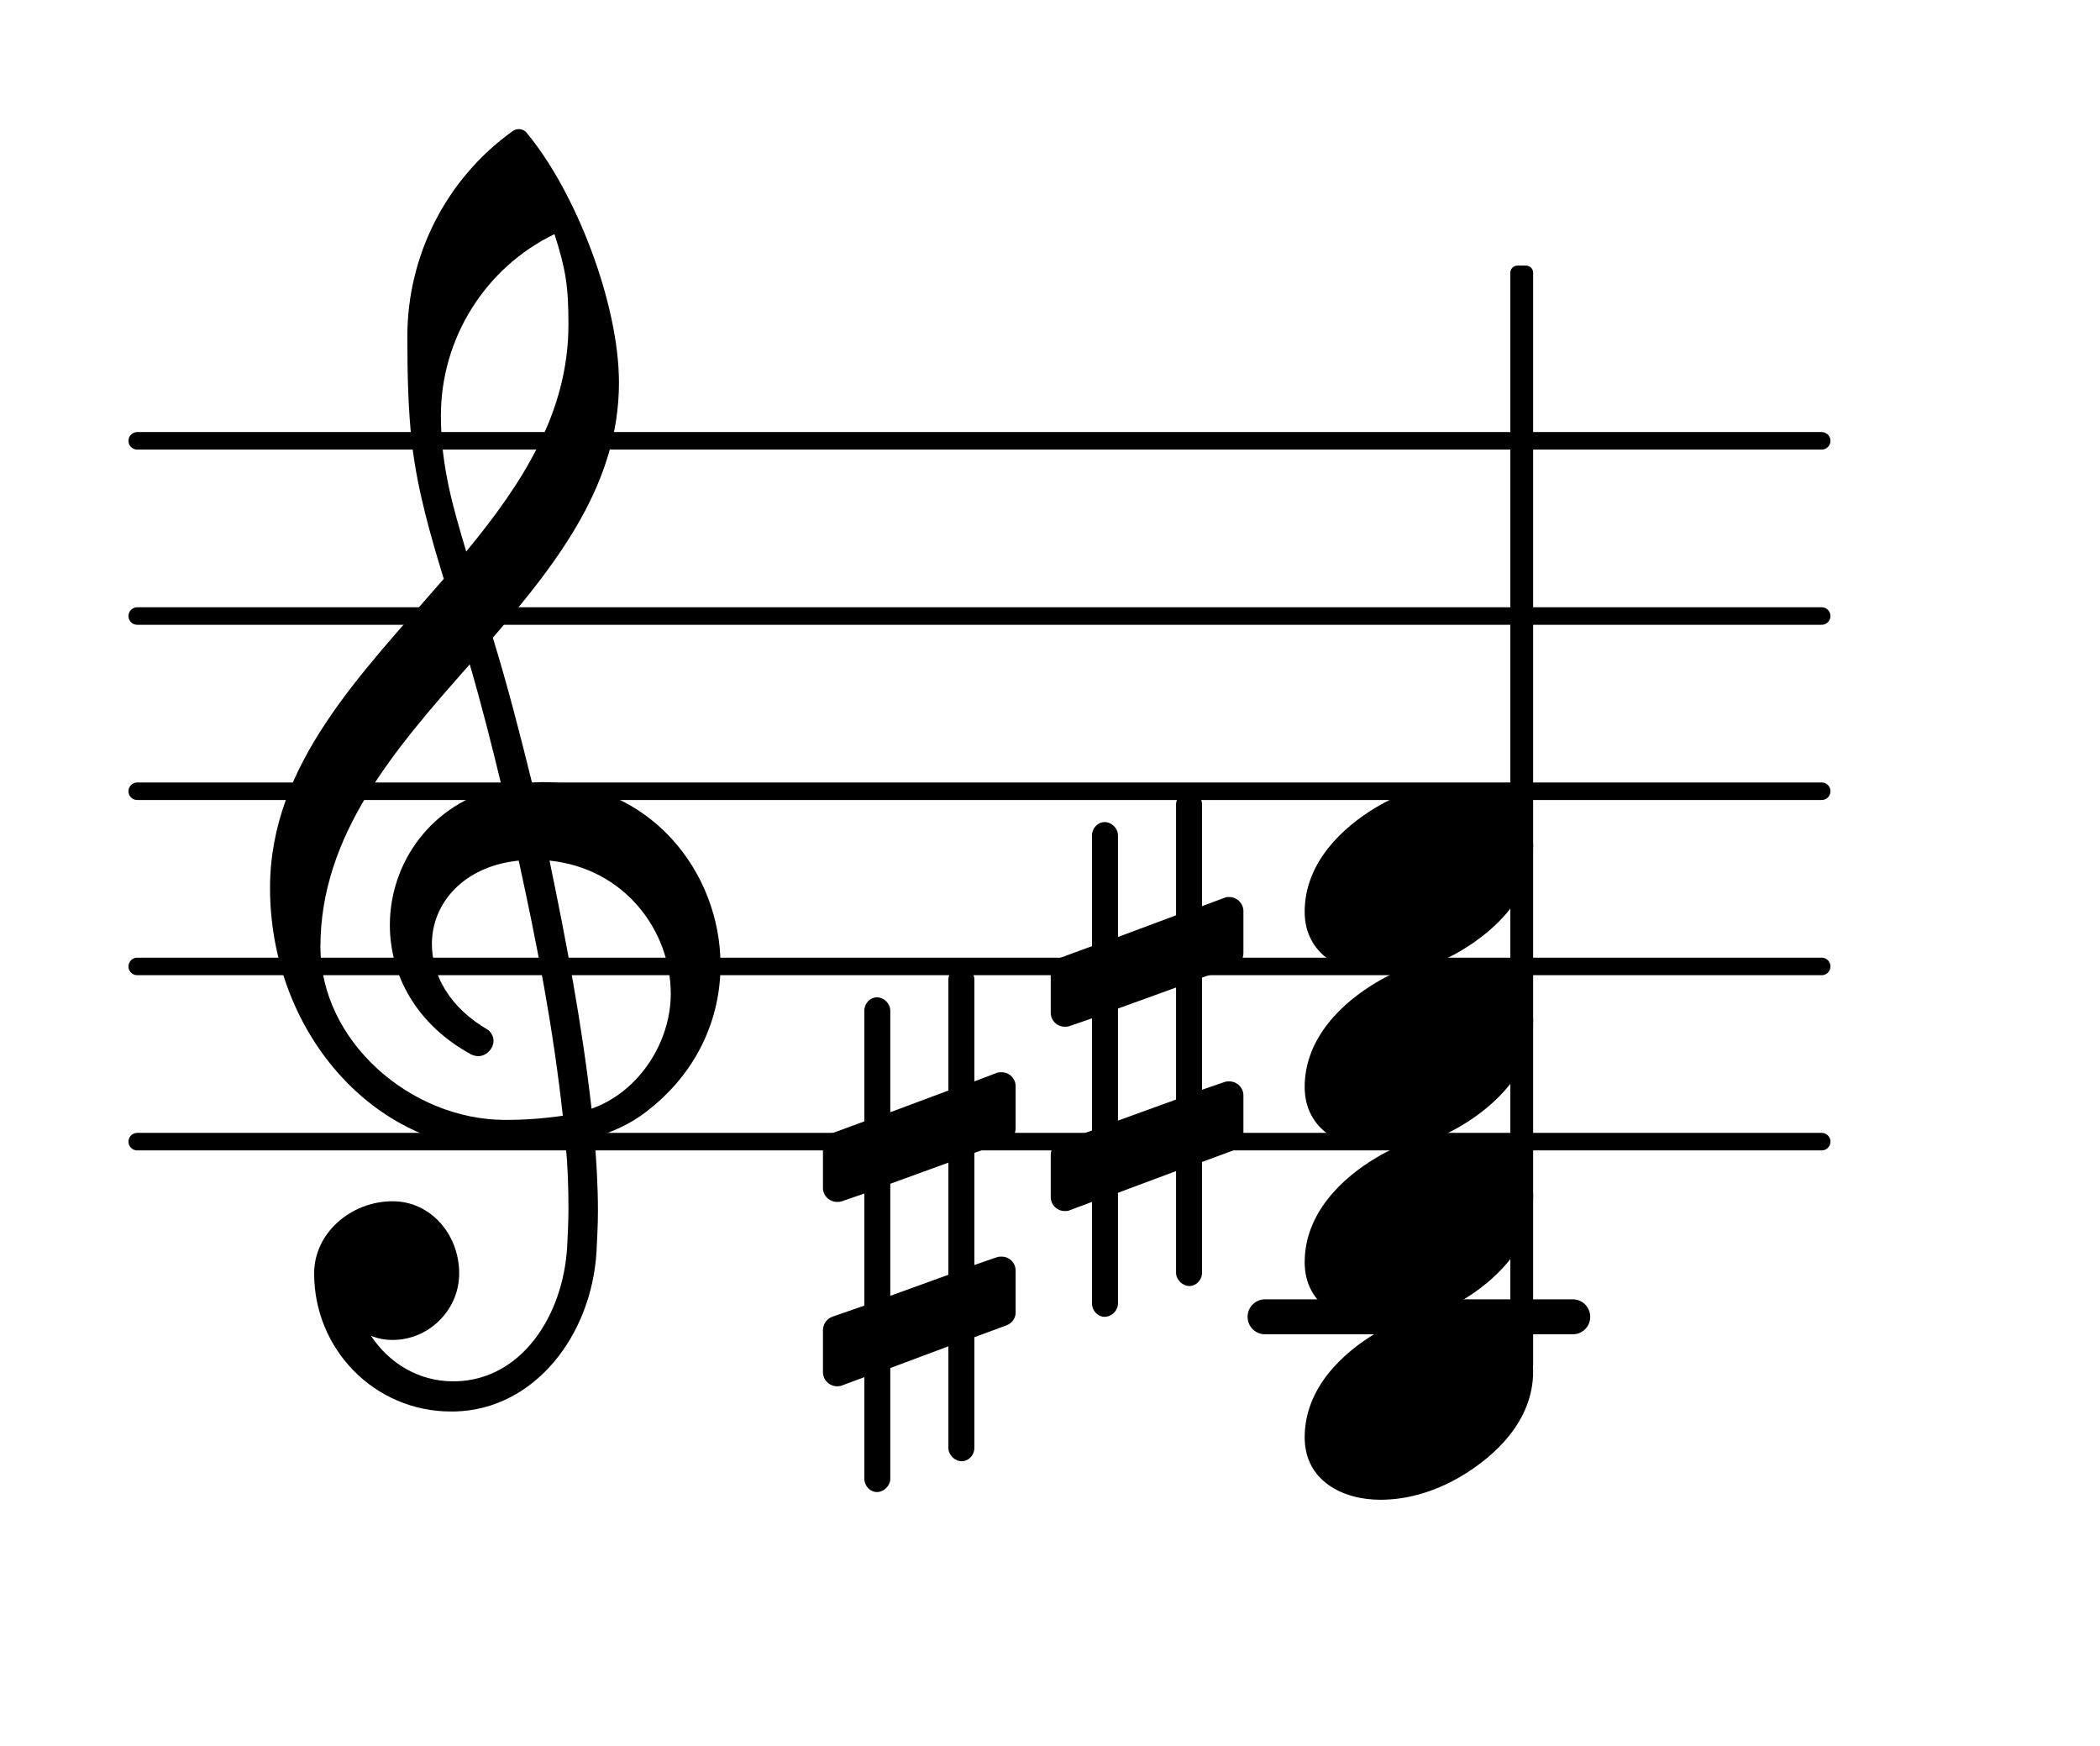 <?xml version="1.0" encoding="UTF-8"?>
<svg xmlns="http://www.w3.org/2000/svg" xmlns:xlink="http://www.w3.org/1999/xlink" width="74.55pt" height="61.959pt" viewBox="0 0 74.55 61.959" version="1.1">
<g id="surface1">
<path style="fill:none;stroke-width:0.1;stroke-linecap:round;stroke-linejoin:round;stroke:rgb(0%,0%,0%);stroke-opacity:1;stroke-miterlimit:4;" d="M 0.05 -0 L 9.667 -0 " transform="matrix(6.218,0,0,6.218,4.561,40.517)"/>
<path style="fill:none;stroke-width:0.1;stroke-linecap:round;stroke-linejoin:round;stroke:rgb(0%,0%,0%);stroke-opacity:1;stroke-miterlimit:4;" d="M 0.05 0 L 9.667 0 " transform="matrix(6.218,0,0,6.218,4.561,34.299)"/>
<path style="fill:none;stroke-width:0.1;stroke-linecap:round;stroke-linejoin:round;stroke:rgb(0%,0%,0%);stroke-opacity:1;stroke-miterlimit:4;" d="M 0.05 0 L 9.667 0 " transform="matrix(6.218,0,0,6.218,4.561,28.081)"/>
<path style="fill:none;stroke-width:0.1;stroke-linecap:round;stroke-linejoin:round;stroke:rgb(0%,0%,0%);stroke-opacity:1;stroke-miterlimit:4;" d="M 0.05 0 L 9.667 0 " transform="matrix(6.218,0,0,6.218,4.561,21.863)"/>
<path style="fill:none;stroke-width:0.1;stroke-linecap:round;stroke-linejoin:round;stroke:rgb(0%,0%,0%);stroke-opacity:1;stroke-miterlimit:4;" d="M 0.05 -0 L 9.667 -0 " transform="matrix(6.218,0,0,6.218,4.561,15.645)"/>
<path style=" stroke:none;fill-rule:nonzero;fill:rgb(0%,0%,0%);fill-opacity:1;" d="M 44.91 46.113 L 55.832 46.113 C 56.176 46.113 56.453 46.391 56.453 46.734 C 56.453 47.078 56.176 47.355 55.832 47.355 L 44.91 47.355 C 44.566 47.355 44.289 47.078 44.289 46.734 C 44.289 46.391 44.566 46.113 44.91 46.113 Z M 44.91 46.113 "/>
<path style=" stroke:none;fill-rule:nonzero;fill:rgb(0%,0%,0%);fill-opacity:1;" d="M 42.672 45.168 C 42.672 45.418 42.473 45.641 42.223 45.641 C 41.977 45.641 41.75 45.418 41.75 45.168 L 41.75 41.562 L 39.688 42.332 L 39.688 46.262 C 39.688 46.512 39.465 46.734 39.215 46.734 C 38.965 46.734 38.766 46.512 38.766 46.262 L 38.766 42.656 L 37.973 42.953 C 37.922 42.98 37.848 42.98 37.797 42.98 C 37.523 42.98 37.301 42.758 37.301 42.48 L 37.301 40.988 C 37.301 40.789 37.426 40.594 37.621 40.516 L 38.766 40.121 L 38.766 36.141 L 37.973 36.414 C 37.922 36.438 37.848 36.438 37.797 36.438 C 37.523 36.438 37.301 36.215 37.301 35.941 L 37.301 34.449 C 37.301 34.25 37.426 34.074 37.621 34 L 38.766 33.578 L 38.766 29.648 C 38.766 29.398 38.965 29.176 39.215 29.176 C 39.465 29.176 39.688 29.398 39.688 29.648 L 39.688 33.254 L 41.75 32.484 L 41.75 28.555 C 41.75 28.305 41.977 28.082 42.223 28.082 C 42.473 28.082 42.672 28.305 42.672 28.555 L 42.672 32.16 L 43.469 31.863 C 43.52 31.836 43.594 31.836 43.641 31.836 C 43.914 31.836 44.141 32.062 44.141 32.336 L 44.141 33.828 C 44.141 34.027 44.016 34.227 43.816 34.301 L 42.672 34.695 L 42.672 38.676 L 43.469 38.402 C 43.52 38.379 43.594 38.379 43.641 38.379 C 43.914 38.379 44.141 38.602 44.141 38.875 L 44.141 40.367 C 44.141 40.566 44.016 40.742 43.816 40.816 L 42.672 41.238 Z M 39.688 35.793 L 39.688 39.77 L 41.75 39.023 L 41.75 35.047 Z M 39.688 35.793 "/>
<path style=" stroke:none;fill-rule:nonzero;fill:rgb(0%,0%,0%);fill-opacity:1;" d="M 34.59 51.387 C 34.59 51.637 34.391 51.859 34.141 51.859 C 33.891 51.859 33.668 51.637 33.668 51.387 L 33.668 47.781 L 31.605 48.551 L 31.605 52.48 C 31.605 52.73 31.379 52.953 31.133 52.953 C 30.883 52.953 30.684 52.73 30.684 52.48 L 30.684 48.875 L 29.887 49.172 C 29.836 49.199 29.762 49.199 29.715 49.199 C 29.441 49.199 29.215 48.973 29.215 48.699 L 29.215 47.207 C 29.215 47.008 29.34 46.809 29.539 46.734 L 30.684 46.336 L 30.684 42.359 L 29.887 42.633 C 29.836 42.656 29.762 42.656 29.715 42.656 C 29.441 42.656 29.215 42.434 29.215 42.16 L 29.215 40.668 C 29.215 40.469 29.34 40.293 29.539 40.219 L 30.684 39.797 L 30.684 35.867 C 30.684 35.617 30.883 35.395 31.133 35.395 C 31.379 35.395 31.605 35.617 31.605 35.867 L 31.605 39.473 L 33.668 38.703 L 33.668 34.773 C 33.668 34.523 33.891 34.301 34.141 34.301 C 34.391 34.301 34.59 34.523 34.59 34.773 L 34.59 38.379 L 35.383 38.078 C 35.434 38.055 35.508 38.055 35.559 38.055 C 35.832 38.055 36.055 38.277 36.055 38.551 L 36.055 40.043 C 36.055 40.242 35.93 40.441 35.734 40.516 L 34.59 40.914 L 34.59 44.895 L 35.383 44.621 C 35.434 44.598 35.508 44.598 35.559 44.598 C 35.832 44.598 36.055 44.82 36.055 45.094 L 36.055 46.586 C 36.055 46.785 35.93 46.961 35.734 47.035 L 34.59 47.457 Z M 31.605 42.012 L 31.605 45.988 L 33.668 45.242 L 33.668 41.262 Z M 31.605 42.012 "/>
<path style=" stroke:none;fill-rule:nonzero;fill:rgb(0%,0%,0%);fill-opacity:1;" d="M 53.867 9.426 L 54.176 9.426 C 54.312 9.426 54.426 9.539 54.426 9.676 L 54.426 48.438 C 54.426 48.574 54.312 48.688 54.176 48.688 L 53.867 48.688 C 53.73 48.688 53.617 48.574 53.617 48.438 L 53.617 9.676 C 53.617 9.539 53.73 9.426 53.867 9.426 Z M 53.867 9.426 "/>
<path style=" stroke:none;fill-rule:nonzero;fill:rgb(0%,0%,0%);fill-opacity:1;" d="M 16.152 50.094 L 16.004 50.094 C 13.316 50.094 11.152 47.906 11.152 45.195 C 11.152 43.75 12.469 42.633 13.938 42.633 C 15.281 42.633 16.301 43.801 16.301 45.195 C 16.301 46.488 15.23 47.555 13.938 47.555 C 13.664 47.555 13.414 47.508 13.168 47.406 C 13.812 48.379 14.859 49.023 16.078 49.023 L 16.176 49.023 Z M 21 39.348 C 22.691 38.75 23.812 36.984 23.812 35.27 C 23.812 33.031 22.172 30.816 19.508 30.543 C 20.105 33.43 20.652 36.289 21 39.348 Z M 11.375 33.602 C 11.375 36.961 14.586 39.746 17.941 39.746 C 18.641 39.746 19.309 39.695 19.98 39.598 C 19.633 36.438 19.062 33.504 18.414 30.543 C 16.449 30.742 15.332 32.062 15.332 33.504 C 15.332 34.598 15.953 35.766 17.344 36.562 C 17.469 36.688 17.52 36.812 17.52 36.938 C 17.52 37.211 17.27 37.484 16.973 37.484 C 16.898 37.484 16.824 37.457 16.75 37.434 C 14.758 36.363 13.84 34.574 13.84 32.832 C 13.84 30.645 15.281 28.504 17.816 27.934 C 17.469 26.488 17.098 25.023 16.676 23.578 C 14.012 26.59 11.375 29.625 11.375 33.602 Z M 17.867 40.816 C 13.191 40.816 9.586 36.539 9.586 31.512 C 9.586 27.109 12.844 23.902 15.754 20.543 C 15.281 19.004 14.832 17.438 14.633 15.82 C 14.484 14.527 14.461 13.23 14.461 11.938 C 14.461 9.078 15.828 6.367 18.168 4.676 C 18.316 4.551 18.516 4.551 18.664 4.676 C 20.43 6.766 21.973 10.77 21.973 13.582 C 21.973 17.137 19.832 19.922 17.496 22.633 C 18.016 24.324 18.465 26.066 18.887 27.781 C 18.988 27.781 19.113 27.758 19.211 27.758 C 23.066 27.758 25.578 30.941 25.578 34.25 C 25.578 36.141 24.758 38.078 22.918 39.473 C 22.371 39.895 21.746 40.168 21.102 40.367 C 21.176 41.238 21.227 42.109 21.227 42.98 C 21.227 43.453 21.199 43.949 21.176 44.422 C 21 47.383 18.988 50.02 16.152 50.094 L 16.176 49.023 C 18.488 48.973 19.98 46.734 20.133 44.273 C 20.156 43.824 20.18 43.352 20.18 42.906 C 20.18 42.133 20.156 41.387 20.082 40.617 C 19.359 40.742 18.641 40.816 17.867 40.816 Z M 20.18 11.516 C 20.18 10.148 20.082 9.551 19.684 8.309 C 17.223 9.5 15.652 12.012 15.652 14.75 C 15.652 16.59 16.102 18.059 16.551 19.574 C 18.539 17.16 20.18 14.648 20.18 11.516 Z M 20.18 11.516 "/>
<path style=" stroke:none;fill-rule:nonzero;fill:rgb(0%,0%,0%);fill-opacity:1;" d="M 51.738 27.809 C 53.105 27.809 54.426 28.504 54.426 30.02 C 54.426 31.789 53.055 33.031 51.887 33.727 C 51.016 34.25 50.023 34.574 49.004 34.574 C 47.633 34.574 46.316 33.875 46.316 32.359 C 46.316 30.594 47.684 29.352 48.852 28.652 C 49.723 28.133 50.719 27.809 51.738 27.809 Z M 51.738 27.809 "/>
<path style=" stroke:none;fill-rule:nonzero;fill:rgb(0%,0%,0%);fill-opacity:1;" d="M 51.738 34.027 C 53.105 34.027 54.426 34.723 54.426 36.238 C 54.426 38.004 53.055 39.25 51.887 39.945 C 51.016 40.469 50.023 40.789 49.004 40.789 C 47.633 40.789 46.316 40.094 46.316 38.578 C 46.316 36.812 47.684 35.566 48.852 34.871 C 49.723 34.348 50.719 34.027 51.738 34.027 Z M 51.738 34.027 "/>
<path style=" stroke:none;fill-rule:nonzero;fill:rgb(0%,0%,0%);fill-opacity:1;" d="M 51.738 40.242 C 53.105 40.242 54.426 40.941 54.426 42.457 C 54.426 44.223 53.055 45.469 51.887 46.164 C 51.016 46.688 50.023 47.008 49.004 47.008 C 47.633 47.008 46.316 46.312 46.316 44.797 C 46.316 43.031 47.684 41.785 48.852 41.09 C 49.723 40.566 50.719 40.242 51.738 40.242 Z M 51.738 40.242 "/>
<path style=" stroke:none;fill-rule:nonzero;fill:rgb(0%,0%,0%);fill-opacity:1;" d="M 51.738 46.461 C 53.105 46.461 54.426 47.16 54.426 48.676 C 54.426 50.441 53.055 51.684 51.887 52.383 C 51.016 52.902 50.023 53.227 49.004 53.227 C 47.633 53.227 46.316 52.531 46.316 51.012 C 46.316 49.246 47.684 48.004 48.852 47.309 C 49.723 46.785 50.719 46.461 51.738 46.461 Z M 51.738 46.461 "/>
</g>
</svg>
